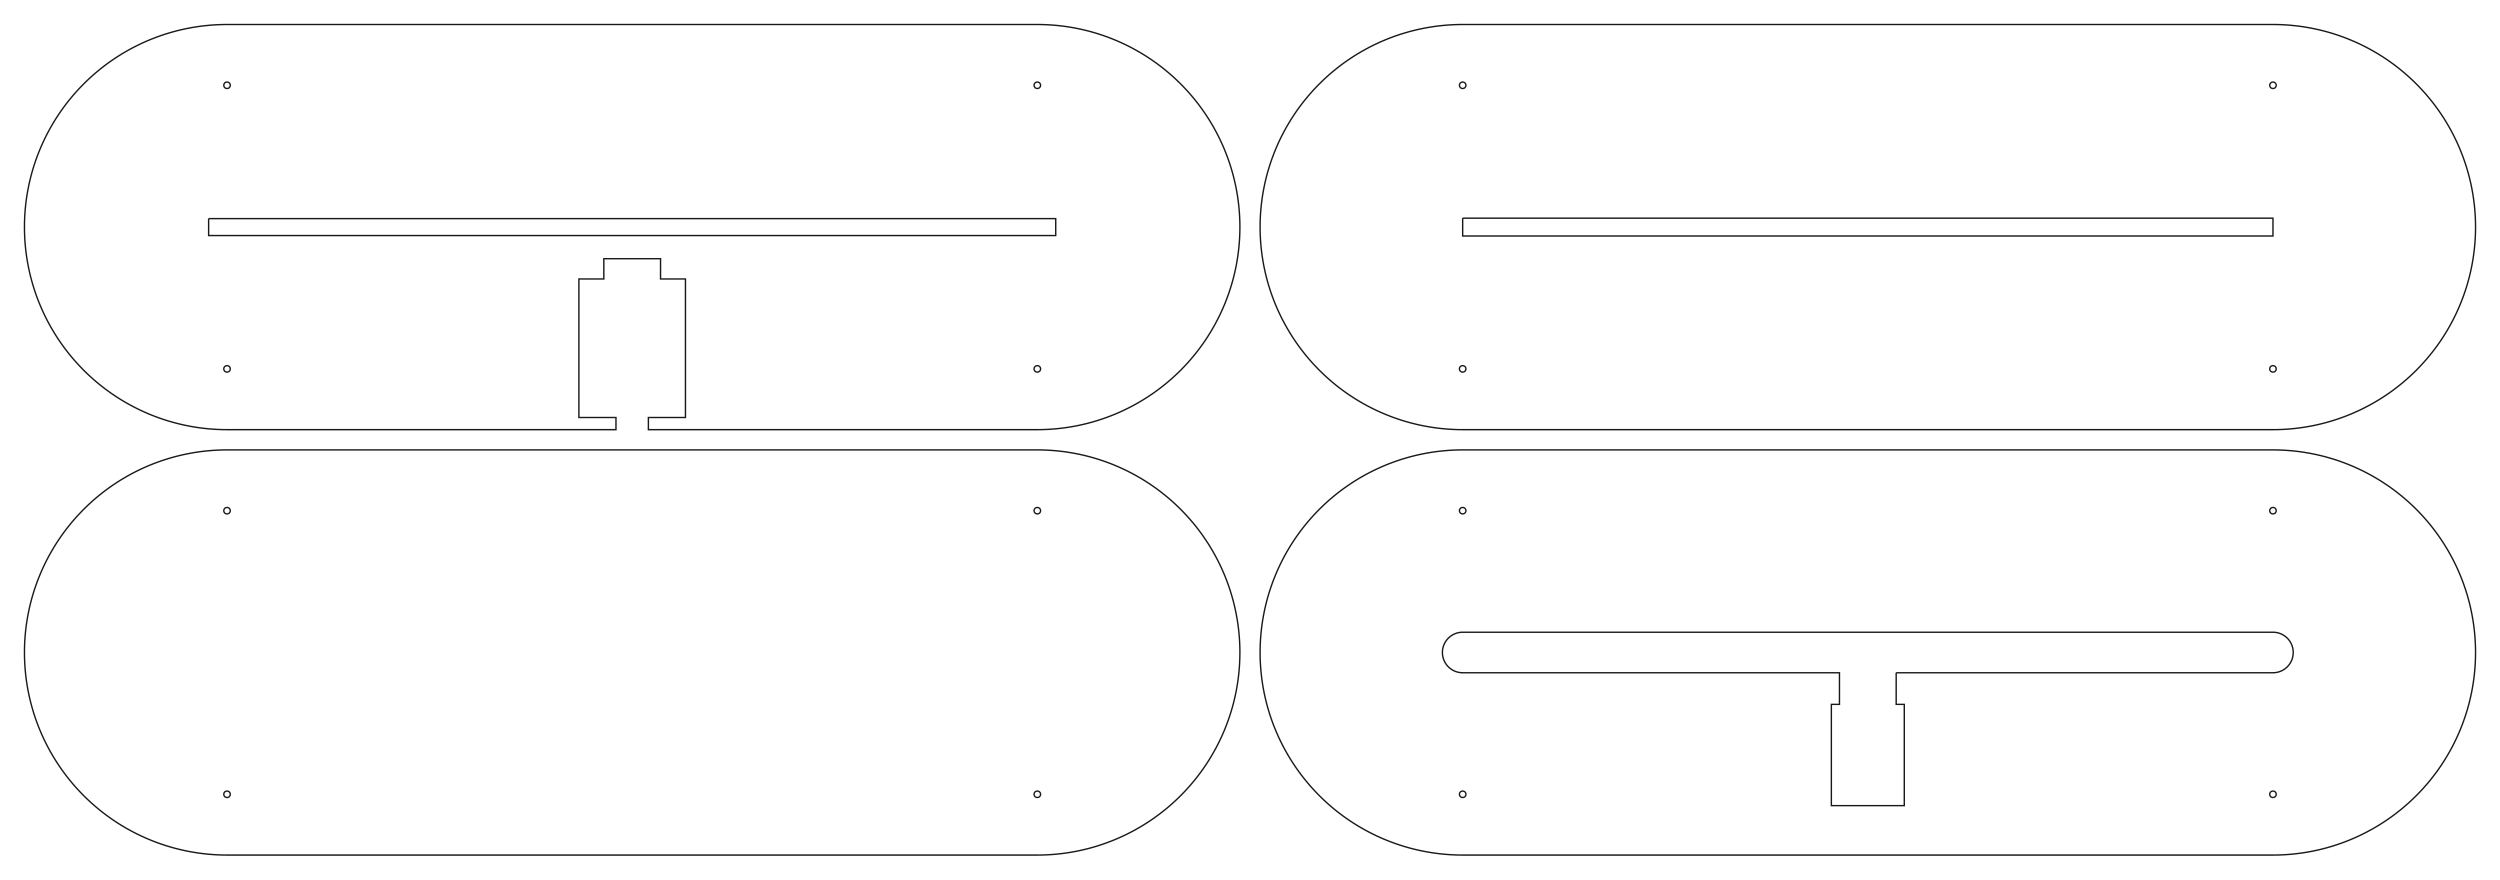<?xml version="1.0" encoding="UTF-8" standalone="no"?>
<svg
   xmlns:dc="http://purl.org/dc/elements/1.1/"
   xmlns:cc="http://creativecommons.org/ns#"
   xmlns:rdf="http://www.w3.org/1999/02/22-rdf-syntax-ns#"
   xmlns:svg="http://www.w3.org/2000/svg"
   xmlns="http://www.w3.org/2000/svg"
   xmlns:sodipodi="http://sodipodi.sourceforge.net/DTD/sodipodi-0.dtd"
   xmlns:inkscape="http://www.inkscape.org/namespaces/inkscape"
   width="617.06mm"
   height="217.099mm"
   viewBox="0 0 617.06 217.099"
   version="1.1"
   id="svg53"
   sodipodi:docname="Acry-Base-12-Mid-Res-WiFi-FreeCAD-ReCreate-From-Top-GoodBack.svg"
   inkscape:version="0.92.3 (2405546, 2018-03-11)">
  <defs
     id="defs57" />
  <sodipodi:namedview
     pagecolor="#ffffff"
     bordercolor="#666666"
     borderopacity="1"
     objecttolerance="10"
     gridtolerance="10"
     guidetolerance="10"
     inkscape:pageopacity="0"
     inkscape:pageshadow="2"
     inkscape:window-width="1680"
     inkscape:window-height="999"
     id="namedview55"
     showgrid="false"
     inkscape:zoom="0.39415197"
     inkscape:cx="1084.0302"
     inkscape:cy="339.91075"
     inkscape:window-x="0"
     inkscape:window-y="25"
     inkscape:window-maximized="1"
     inkscape:current-layer="svg53" />
  <g
     id="MyLayer"
     transform="translate(156.037,161.05) scale(1,-1)">
    <path
       id="MyLayer_w0000"
       d="M 100.0 50.0 A 50 50 0 0 0 100 -50L -100.0 -50.0 A 50 50 0 1 0 -100 50L 100.0 50.0 "
       stroke="#191919"
       stroke-width="0.35 px"
       style="stroke-width:0.35;stroke-miterlimit:4;stroke-dasharray:none;fill:none;fill-rule: evenodd " />
    <circle
       cx="100.0"
       cy="35.0"
       r="0.8"
       stroke="#191919"
       stroke-width="0.35 px"
       style="stroke-width:0.35;stroke-miterlimit:4;stroke-dasharray:none;fill:none"
       id="circle3" />
    <circle
       cx="100.0"
       cy="-35.0"
       r="0.8"
       stroke="#191919"
       stroke-width="0.35 px"
       style="stroke-width:0.35;stroke-miterlimit:4;stroke-dasharray:none;fill:none"
       id="circle5" />
    <circle
       cx="-100.0"
       cy="-35.0"
       r="0.8"
       stroke="#191919"
       stroke-width="0.35 px"
       style="stroke-width:0.35;stroke-miterlimit:4;stroke-dasharray:none;fill:none"
       id="circle7" />
    <circle
       cx="-100.0"
       cy="35.0"
       r="0.8"
       stroke="#191919"
       stroke-width="0.35 px"
       style="stroke-width:0.35;stroke-miterlimit:4;stroke-dasharray:none;fill:none"
       id="circle9" />
    <title
       id="title11">MyLayer</title>
  </g>
  <g
     id="MyLayer001"
     transform="translate(156.037,161.05) scale(1,-1)">
    <path
       id="MyLayer001_w0000"
       d="M 404.986 50.0 A 50 50 0 0 0 404.986 -50L 204.986 -50.0 A 50 50 0 1 0 204.986 50L 404.986 50.0 "
       stroke="#191919"
       stroke-width="0.35 px"
       style="stroke-width:0.35;stroke-miterlimit:4;stroke-dasharray:none;fill:none;fill-rule: evenodd " />
    <circle
       cx="204.986"
       cy="-35.0"
       r="0.8"
       stroke="#191919"
       stroke-width="0.35 px"
       style="stroke-width:0.35;stroke-miterlimit:4;stroke-dasharray:none;fill:none"
       id="circle15" />
    <path
       id="MyLayer001_w0002"
       d="M 311.986 -5.0 L 404.986 -5.0 A 5 5 0 0 1 404.986 5L 204.986 5.0 A 5 5 0 0 1 204.986 -5L 297.986 -5.0 L 297.986 -7.8 L 297.986 -12.8 L 295.986 -12.8 L 295.986 -37.8 L 313.986 -37.8 L 313.986 -12.8 L 311.986 -12.8 L 311.986 -7.8 L 311.986 -5.0 "
       stroke="#191919"
       stroke-width="0.35 px"
       style="stroke-width:0.35;stroke-miterlimit:4;stroke-dasharray:none;fill:none;fill-rule: evenodd " />
    <circle
       cx="404.986"
       cy="-35.0"
       r="0.8"
       stroke="#191919"
       stroke-width="0.35 px"
       style="stroke-width:0.35;stroke-miterlimit:4;stroke-dasharray:none;fill:none"
       id="circle18" />
    <circle
       cx="204.986"
       cy="35.0"
       r="0.8"
       stroke="#191919"
       stroke-width="0.35 px"
       style="stroke-width:0.35;stroke-miterlimit:4;stroke-dasharray:none;fill:none"
       id="circle20" />
    <circle
       cx="404.986"
       cy="35.0"
       r="0.8"
       stroke="#191919"
       stroke-width="0.35 px"
       style="stroke-width:0.35;stroke-miterlimit:4;stroke-dasharray:none;fill:none"
       id="circle22" />
    <title
       id="title24">MyLayer001</title>
  </g>
  <g
     id="MyLayer003"
     transform="translate(156.037,161.05) scale(1,-1)">
    <path
       id="MyLayer003_w0000"
       d="M 404.986 155.0 A 50 50 0 0 0 404.986 55L 204.986 55.0 A 50 50 0 0 0 204.986 155L 404.986 155.0 "
       stroke="#191919"
       stroke-width="0.35 px"
       style="stroke-width:0.35;stroke-miterlimit:4;stroke-dasharray:none;fill:none;fill-rule: evenodd " />
    <path
       id="MyLayer003_w0001"
       d="M 204.986 107.2 L 404.986 107.2 L 404.986 102.8 L 204.986 102.8 L 204.986 107.2 "
       stroke="#191919"
       stroke-width="0.35 px"
       style="stroke-width:0.35;stroke-miterlimit:4;stroke-dasharray:none;fill:none;fill-rule: evenodd " />
    <circle
       cx="404.986"
       cy="140.0"
       r="0.8"
       stroke="#191919"
       stroke-width="0.35 px"
       style="stroke-width:0.35;stroke-miterlimit:4;stroke-dasharray:none;fill:none"
       id="circle29" />
    <circle
       cx="404.986"
       cy="70.0"
       r="0.8"
       stroke="#191919"
       stroke-width="0.35 px"
       style="stroke-width:0.35;stroke-miterlimit:4;stroke-dasharray:none;fill:none"
       id="circle31" />
    <circle
       cx="204.986"
       cy="70.0"
       r="0.8"
       stroke="#191919"
       stroke-width="0.35 px"
       style="stroke-width:0.35;stroke-miterlimit:4;stroke-dasharray:none;fill:none"
       id="circle33" />
    <circle
       cx="204.986"
       cy="140.0"
       r="0.8"
       stroke="#191919"
       stroke-width="0.35 px"
       style="stroke-width:0.35;stroke-miterlimit:4;stroke-dasharray:none;fill:none"
       id="circle35" />
    <title
       id="title37">MyLayer003</title>
  </g>
  <g
     id="MyLayer002"
     transform="translate(156.037,161.05) scale(1,-1)">
    <path
       id="MyLayer002_w0000"
       d="M 100.0 155.0 A 50 50 0 0 0 100 55L 4.0 55.0 L 4.0 58.0 L 13.15 58.0 L 13.15 92.2 L 7.0 92.2 L 7.0 97.2 L -7.0 97.2 L -7.0 92.2 L -13.15 92.2 L -13.15 58.0 L -4.0 58.0 L -4.0 55.0 L -100.0 55.0 A 50 50 0 0 0 -100 155L 100.0 155.0 "
       stroke="#191919"
       stroke-width="0.35 px"
       style="stroke-width:0.35;stroke-miterlimit:4;stroke-dasharray:none;fill:none;fill-rule: evenodd " />
    <circle
       cx="100.0"
       cy="70.0"
       r="0.8"
       stroke="#191919"
       stroke-width="0.35 px"
       style="stroke-width:0.35;stroke-miterlimit:4;stroke-dasharray:none;fill:none"
       id="circle41" />
    <circle
       cx="100.0"
       cy="140.0"
       r="0.8"
       stroke="#191919"
       stroke-width="0.35 px"
       style="stroke-width:0.35;stroke-miterlimit:4;stroke-dasharray:none;fill:none"
       id="circle43" />
    <circle
       cx="-100.0"
       cy="70.0"
       r="0.8"
       stroke="#191919"
       stroke-width="0.35 px"
       style="stroke-width:0.35;stroke-miterlimit:4;stroke-dasharray:none;fill:none"
       id="circle45" />
    <path
       id="MyLayer002_w0004"
       d="M -104.542 107.09 L 104.542 107.09 L 104.542 102.91 L -104.542 102.91 L -104.542 107.09 "
       stroke="#191919"
       stroke-width="0.35 px"
       style="stroke-width:0.35;stroke-miterlimit:4;stroke-dasharray:none;fill:none;fill-rule: evenodd " />
    <circle
       cx="-100.0"
       cy="140.0"
       r="0.8"
       stroke="#191919"
       stroke-width="0.35 px"
       style="stroke-width:0.35;stroke-miterlimit:4;stroke-dasharray:none;fill:none"
       id="circle48" />
    <title
       id="title50">MyLayer002</title>
  </g>
</svg>
